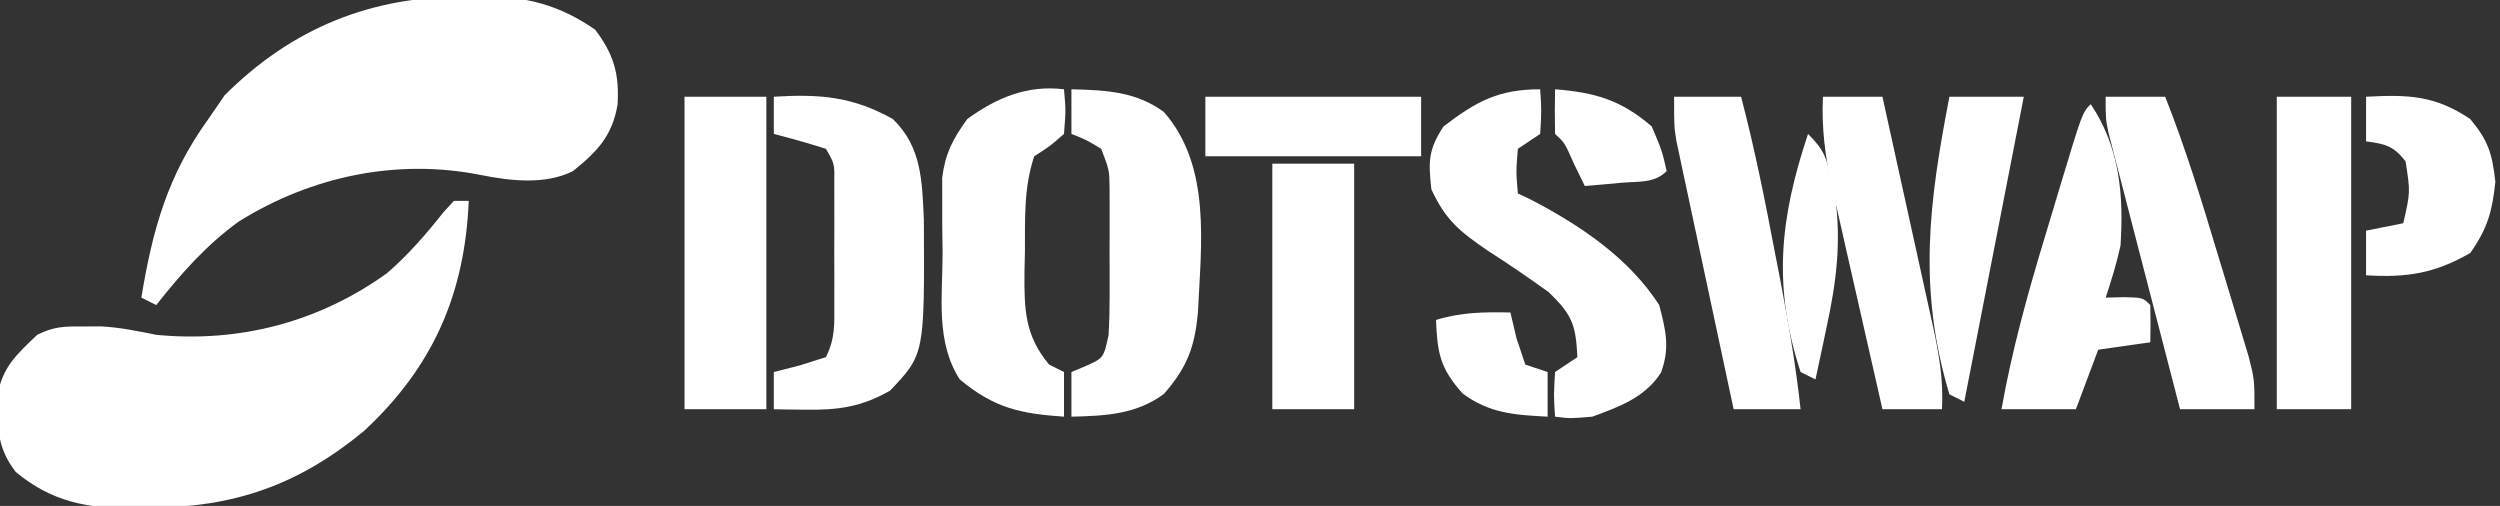 <?xml version='1.0' encoding='UTF-8'?>
<svg version='1.1'
  xmlns='http://www.w3.org/2000/svg' width='336' height='68' viewBox='0 0 336 68'>
  <rect x="0" y="0" width="336" height="68" fill="#333333" stroke="none"/>
  <path d='M0 0 C0.66 0 1.32 0 2 0 C1.465 12.578 -2.833 22.37 -12.137 30.977 C-20.979 38.23 -29.543 41.177 -40.812 41.25 C-41.594 41.271 -42.376 41.291 -43.182 41.312 C-49.227 41.353 -54.086 40.428 -58.875 36.438 C-61.403 33.208 -61.385 30.309 -61.359 26.328 C-60.755 22.41 -58.831 20.696 -56 18 C-53.674 16.837 -52.273 16.866 -49.688 16.875 C-48.928 16.872 -48.169 16.87 -47.387 16.867 C-44.843 17.009 -42.494 17.493 -40 18 C-28.837 19.091 -18.134 16.284 -9.004 9.727 C-6.14 7.259 -3.754 4.498 -1.41 1.539 C-0.945 1.031 -0.479 0.523 0 0 Z ' fill='#FFFFFF' transform='translate(61,27)'/>
  <path d='M0 0 C0.799 -0.02 1.597 -0.04 2.42 -0.061 C8.161 -0.056 12.683 1.126 17.438 4.438 C19.966 7.809 20.678 10.372 20.438 14.5 C19.721 18.7 17.755 20.767 14.438 23.438 C10.717 25.298 6.029 24.759 2.02 23.949 C-9.271 21.712 -20.703 24.138 -30.438 30.188 C-34.817 33.344 -38.231 37.217 -41.562 41.438 C-42.222 41.108 -42.883 40.778 -43.562 40.438 C-42.056 31.269 -40.025 24.006 -34.562 16.438 C-33.841 15.386 -33.119 14.334 -32.375 13.25 C-23.344 4.219 -12.629 -0.113 0 0 Z ' fill='#FFFFFF' transform='translate(62.562,-0.438)'/>
  <path d='M0 0 C0.188 2.875 0.188 2.875 0 6 C-0.99 6.66 -1.98 7.32 -3 8 C-3.25 11.084 -3.25 11.084 -3 14 C-2.442 14.263 -1.884 14.526 -1.309 14.797 C5.362 18.273 11.884 22.627 16 29 C16.881 32.406 17.465 34.729 16.242 38.07 C14.079 41.431 10.661 42.656 7 44 C4 44.25 4 44.25 2 44 C1.812 41.125 1.812 41.125 2 38 C2.99 37.34 3.98 36.68 5 36 C4.799 31.688 4.311 30.298 1.125 27.25 C-1.533 25.337 -4.214 23.503 -6.973 21.738 C-10.695 19.199 -12.717 17.621 -14.625 13.438 C-15.035 9.684 -15.046 8.154 -13 5 C-8.595 1.626 -5.601 0 0 0 Z ' fill='#FFFFFF' transform='translate(207,12)'/>
  <path d='M0 0 C6.158 -0.377 10.565 -0.044 16 3 C19.896 6.766 19.922 11.342 20.168 16.551 C20.262 34.619 20.262 34.619 15.625 39.5 C11.771 41.702 8.655 42.127 4.25 42.062 C3.451 42.053 2.652 42.044 1.828 42.035 C1.225 42.024 0.622 42.012 0 42 C0 40.35 0 38.7 0 37 C1.134 36.711 2.269 36.422 3.438 36.125 C4.613 35.754 5.789 35.383 7 35 C8.294 32.413 8.129 30.519 8.133 27.625 C8.134 26.558 8.135 25.49 8.137 24.391 C8.133 23.272 8.129 22.153 8.125 21 C8.129 19.881 8.133 18.762 8.137 17.609 C8.135 16.542 8.134 15.475 8.133 14.375 C8.132 13.393 8.131 12.41 8.129 11.398 C8.159 8.986 8.159 8.986 7 7 C4.686 6.269 2.352 5.599 0 5 C0 3.35 0 1.7 0 0 Z ' fill='#FFFFFF' transform='translate(104,13)'/>
  <path d='M0 0 C4.55 0.111 8.68 0.284 12.438 3.062 C18.818 10.376 17.434 20.832 17 30 C16.575 34.628 15.567 37.35 12.438 40.938 C8.68 43.716 4.55 43.889 0 44 C0 42.02 0 40.04 0 38 C0.639 37.732 1.279 37.464 1.938 37.188 C4.331 36.113 4.331 36.113 5 33 C5.093 31.335 5.131 29.667 5.133 28 C5.134 27.031 5.135 26.061 5.137 25.062 C5.133 24.052 5.129 23.041 5.125 22 C5.129 20.989 5.133 19.979 5.137 18.938 C5.135 17.483 5.135 17.483 5.133 16 C5.131 14.67 5.131 14.67 5.129 13.312 C5.093 10.84 5.093 10.84 4 8 C2 6.791 2 6.791 0 6 C0 4.02 0 2.04 0 0 Z ' fill='#FFFFFF' transform='translate(144,12)'/>
  <path d='M0 0 C3.63 0 7.26 0 11 0 C11 13.86 11 27.72 11 42 C7.37 42 3.74 42 0 42 C0 28.14 0 14.28 0 0 Z ' fill='#FFFFFF' transform='translate(92,13)'/>
  <path d='M0 0 C0.25 2.812 0.25 2.812 0 6 C-1.938 7.688 -1.938 7.688 -4 9 C-5.427 13.282 -5.224 17.389 -5.25 21.875 C-5.271 22.773 -5.291 23.672 -5.312 24.598 C-5.342 29.529 -5.303 33.04 -2 37 C-1.34 37.33 -0.68 37.66 0 38 C0 39.98 0 41.96 0 44 C-5.832 43.598 -9.363 42.864 -14 39 C-17.269 33.954 -16.328 27.849 -16.312 22.062 C-16.329 20.882 -16.345 19.702 -16.361 18.486 C-16.362 17.347 -16.363 16.209 -16.363 15.035 C-16.366 13.998 -16.369 12.96 -16.372 11.891 C-15.945 8.569 -14.948 6.698 -13 4 C-9.084 1.141 -4.899 -0.612 0 0 Z ' fill='#FFFFFF' transform='translate(143,12)'/>
  <path d='M0 0 C3.3 0 6.6 0 10 0 C10 13.86 10 27.72 10 42 C6.7 42 3.4 42 0 42 C0 28.14 0 14.28 0 0 Z ' fill='#FFFFFF' transform='translate(306,13)'/>
  <path d='M0 0 C2.64 0 5.28 0 8 0 C10.751 6.945 12.927 14.05 15.072 21.201 C15.691 23.261 16.319 25.318 16.947 27.375 C17.344 28.693 17.741 30.01 18.137 31.328 C18.495 32.513 18.853 33.698 19.221 34.919 C20 38 20 38 20 42 C16.7 42 13.4 42 10 42 C8.571 36.502 7.147 31.003 5.728 25.502 C5.244 23.631 4.759 21.76 4.272 19.889 C3.574 17.202 2.88 14.513 2.188 11.824 C1.969 10.987 1.75 10.149 1.525 9.286 C1.324 8.505 1.124 7.725 0.918 6.921 C0.74 6.234 0.563 5.548 0.38 4.841 C0 3 0 3 0 0 Z ' fill='#FFFFFF' transform='translate(283,13)'/>
  <path d='M0 0 C3.901 5.852 4.435 12.153 4 19 C3.47 21.409 2.782 23.654 2 26 C3.207 25.969 3.207 25.969 4.438 25.938 C7 26 7 26 8 27 C8.041 28.666 8.043 30.334 8 32 C4.535 32.495 4.535 32.495 1 33 C0.01 35.64 -0.98 38.28 -2 41 C-5.3 41 -8.6 41 -12 41 C-10.576 32.979 -8.425 25.265 -6.059 17.483 C-5.43 15.412 -4.809 13.338 -4.189 11.264 C-1.139 1.139 -1.139 1.139 0 0 Z ' fill='#FFFFFF' transform='translate(281,14)'/>
  <path d='M0 0 C2.97 0 5.94 0 9 0 C10.83 6.944 12.215 13.948 13.562 21 C13.784 22.137 14.005 23.274 14.232 24.445 C15.354 30.287 16.355 36.087 17 42 C14.03 42 11.06 42 8 42 C6.855 36.663 5.716 31.324 4.582 25.984 C4.195 24.168 3.807 22.353 3.418 20.537 C2.858 17.927 2.304 15.315 1.75 12.703 C1.575 11.893 1.4 11.082 1.22 10.247 C1.06 9.486 0.899 8.726 0.734 7.942 C0.592 7.276 0.45 6.61 0.304 5.924 C0 4 0 4 0 0 Z ' fill='#FFFFFF' transform='translate(225,13)'/>
  <path d='M0 0 C3.63 0 7.26 0 11 0 C11 10.89 11 21.78 11 33 C7.37 33 3.74 33 0 33 C0 22.11 0 11.22 0 0 Z ' fill='#FFFFFF' transform='translate(171,22)'/>
  <path d='M0 0 C2.64 0 5.28 0 8 0 C9.146 5.176 10.285 10.354 11.418 15.533 C11.804 17.294 12.192 19.055 12.582 20.815 C13.143 23.348 13.697 25.883 14.25 28.418 C14.425 29.201 14.6 29.985 14.78 30.792 C15.603 34.597 16.218 38.08 16 42 C13.36 42 10.72 42 8 42 C6.852 36.985 5.713 31.968 4.582 26.949 C4.196 25.243 3.808 23.538 3.418 21.833 C2.856 19.377 2.302 16.919 1.75 14.461 C1.575 13.704 1.4 12.948 1.22 12.169 C0.299 8.03 -0.189 4.271 0 0 Z ' fill='#FFFFFF' transform='translate(245,13)'/>
  <path d='M0 0 C3.3 0 6.6 0 10 0 C7.36 13.53 4.72 27.06 2 41 C1.34 40.67 0.68 40.34 0 40 C-4.269 25.743 -2.746 14.236 0 0 Z ' fill='#FFFFFF' transform='translate(262,13)'/>
  <path d='M0 0 C5.567 -0.288 9.217 -0.226 14 3 C16.422 5.906 16.963 7.664 17.375 11.438 C16.953 15.447 16.325 17.699 14 21 C9.23 23.752 5.458 24.334 0 24 C0 22.02 0 20.04 0 18 C1.65 17.67 3.3 17.34 5 17 C5.954 12.835 5.954 12.835 5.312 8.688 C3.689 6.6 2.575 6.343 0 6 C0 4.02 0 2.04 0 0 Z ' fill='#FFFFFF' transform='translate(318,13)'/>
  <path d='M0 0 C9.57 0 19.14 0 29 0 C29 2.64 29 5.28 29 8 C19.43 8 9.86 8 0 8 C0 5.36 0 2.72 0 0 Z ' fill='#FFFFFF' transform='translate(162,13)'/>
  <path d='M0 0 C2.226 2.226 2.474 3.186 3.125 6.188 C3.293 6.924 3.46 7.66 3.633 8.418 C4.499 14.507 3.792 20.006 2.5 25.938 C2.357 26.621 2.214 27.305 2.066 28.01 C1.717 29.674 1.359 31.337 1 33 C0.34 32.67 -0.32 32.34 -1 32 C-4.766 20.48 -3.784 11.336 0 0 Z ' fill='#FFFFFF' transform='translate(243,18)'/>
  <path d='M0 0 C0.268 1.134 0.536 2.269 0.812 3.438 C1.204 4.613 1.596 5.789 2 7 C2.99 7.33 3.98 7.66 5 8 C5 9.98 5 11.96 5 14 C0.576 13.771 -2.818 13.561 -6.438 10.875 C-9.447 7.498 -9.825 5.455 -10 1 C-6.62 -0.04 -3.522 -0.08 0 0 Z ' fill='#FFFFFF' transform='translate(203,42)'/>
  <path d='M0 0 C5.407 0.433 8.853 1.432 13 5 C14.375 8.25 14.375 8.25 15 11 C13.337 12.663 11.217 12.36 8.938 12.562 C8.018 12.646 7.099 12.73 6.152 12.816 C5.442 12.877 4.732 12.938 4 13 C3.526 12.031 3.051 11.061 2.562 10.062 C1.298 7.195 1.298 7.195 0 6 C-0.041 4 -0.043 2 0 0 Z ' fill='#FFFFFF' transform='translate(209,12)'/>
</svg>
